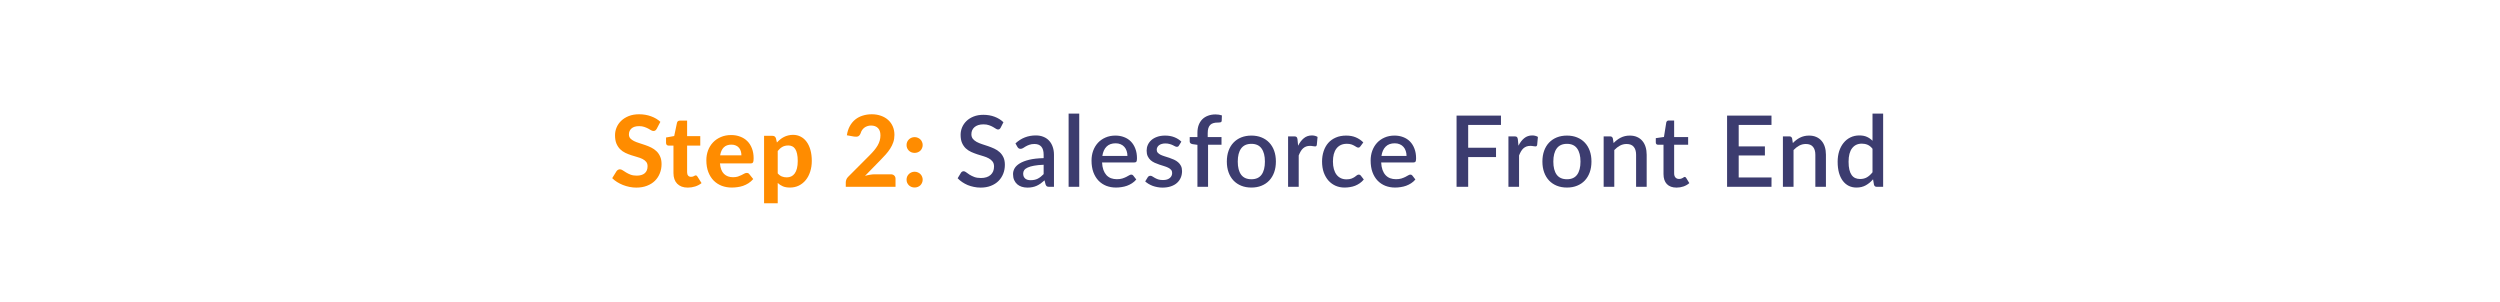 <svg width="455" height="55" viewBox="0 0 455 55" fill="none" xmlns="http://www.w3.org/2000/svg">
<g filter="url(#filter0_b_2002_2374)">
<path d="M0 8C0 3.582 3.582 0 8 0H447C451.418 0 455 3.582 455 8V47C455 51.418 451.418 55 447 55H8C3.582 55 0 51.418 0 47V8Z" fill="white" fill-opacity="0.6"/>
<path d="M8 1H447C450.866 1 454 4.134 454 8V47C454 50.866 450.866 54 447 54H8C4.134 54 1 50.866 1 47V8C1 4.134 4.134 1 8 1Z" stroke="url(#paint0_linear_2002_2374)" stroke-opacity="0.9" stroke-width="2"/>
</g>
<path d="M119.522 23.443C119.438 23.581 119.351 23.683 119.261 23.749C119.177 23.809 119.066 23.839 118.928 23.839C118.796 23.839 118.652 23.794 118.496 23.704C118.346 23.608 118.169 23.506 117.965 23.398C117.761 23.29 117.527 23.191 117.263 23.101C116.999 23.005 116.69 22.957 116.336 22.957C115.712 22.957 115.244 23.098 114.932 23.38C114.62 23.656 114.464 24.019 114.464 24.469C114.464 24.757 114.548 24.997 114.716 25.189C114.89 25.375 115.115 25.537 115.391 25.675C115.673 25.813 115.991 25.936 116.345 26.044C116.699 26.152 117.062 26.272 117.434 26.404C117.806 26.53 118.169 26.68 118.523 26.854C118.877 27.028 119.192 27.247 119.468 27.511C119.75 27.775 119.975 28.099 120.143 28.483C120.317 28.861 120.404 29.323 120.404 29.869C120.404 30.463 120.299 31.021 120.089 31.543C119.885 32.059 119.588 32.512 119.198 32.902C118.808 33.286 118.325 33.589 117.749 33.811C117.179 34.033 116.531 34.144 115.805 34.144C115.391 34.144 114.977 34.102 114.563 34.018C114.155 33.934 113.759 33.817 113.375 33.667C112.997 33.517 112.64 33.337 112.304 33.127C111.968 32.917 111.674 32.683 111.422 32.425L112.214 31.147C112.28 31.051 112.367 30.973 112.475 30.913C112.583 30.847 112.697 30.814 112.817 30.814C112.979 30.814 113.15 30.874 113.33 30.994C113.51 31.114 113.717 31.246 113.951 31.39C114.185 31.534 114.455 31.666 114.761 31.786C115.073 31.906 115.445 31.966 115.877 31.966C116.507 31.966 116.993 31.822 117.335 31.534C117.683 31.246 117.857 30.817 117.857 30.247C117.857 29.917 117.77 29.65 117.596 29.446C117.428 29.242 117.206 29.071 116.93 28.933C116.654 28.795 116.339 28.678 115.985 28.582C115.631 28.48 115.268 28.369 114.896 28.249C114.524 28.129 114.161 27.985 113.807 27.817C113.453 27.649 113.138 27.427 112.862 27.151C112.586 26.875 112.361 26.533 112.187 26.125C112.019 25.717 111.935 25.21 111.935 24.604C111.935 24.118 112.031 23.647 112.223 23.191C112.415 22.735 112.697 22.33 113.069 21.976C113.441 21.622 113.897 21.337 114.437 21.121C114.983 20.905 115.607 20.797 116.309 20.797C117.095 20.797 117.821 20.92 118.487 21.166C119.159 21.406 119.726 21.742 120.188 22.174L119.522 23.443ZM125.18 34.144C124.76 34.144 124.388 34.084 124.064 33.964C123.74 33.838 123.467 33.661 123.245 33.433C123.023 33.205 122.855 32.929 122.741 32.605C122.627 32.281 122.57 31.915 122.57 31.507V26.503H121.697C121.565 26.503 121.451 26.461 121.355 26.377C121.265 26.293 121.22 26.167 121.22 25.999V25.027L122.705 24.757L123.209 22.354C123.275 22.084 123.458 21.949 123.758 21.949H125.054V24.775H127.448V26.503H125.054V31.345C125.054 31.603 125.114 31.807 125.234 31.957C125.36 32.107 125.537 32.182 125.765 32.182C125.885 32.182 125.987 32.17 126.071 32.146C126.155 32.116 126.227 32.086 126.287 32.056C126.347 32.02 126.401 31.99 126.449 31.966C126.503 31.936 126.557 31.921 126.611 31.921C126.683 31.921 126.743 31.939 126.791 31.975C126.839 32.005 126.887 32.059 126.935 32.137L127.682 33.325C127.34 33.595 126.953 33.799 126.521 33.937C126.089 34.075 125.642 34.144 125.18 34.144ZM134.937 28.267C134.937 28.009 134.901 27.763 134.829 27.529C134.763 27.295 134.655 27.088 134.505 26.908C134.355 26.728 134.166 26.587 133.938 26.485C133.71 26.377 133.437 26.323 133.119 26.323C132.525 26.323 132.06 26.491 131.724 26.827C131.388 27.163 131.169 27.643 131.067 28.267H134.937ZM131.031 29.743C131.109 30.613 131.355 31.249 131.769 31.651C132.189 32.053 132.735 32.254 133.407 32.254C133.749 32.254 134.043 32.215 134.289 32.137C134.541 32.053 134.76 31.963 134.946 31.867C135.138 31.765 135.309 31.675 135.459 31.597C135.615 31.513 135.768 31.471 135.918 31.471C136.11 31.471 136.26 31.543 136.368 31.687L137.088 32.587C136.824 32.893 136.533 33.148 136.215 33.352C135.897 33.55 135.567 33.709 135.225 33.829C134.883 33.943 134.538 34.021 134.19 34.063C133.842 34.111 133.506 34.135 133.182 34.135C132.534 34.135 131.928 34.03 131.364 33.82C130.806 33.604 130.317 33.289 129.897 32.875C129.483 32.455 129.156 31.936 128.916 31.318C128.676 30.7 128.556 29.983 128.556 29.167C128.556 28.537 128.658 27.943 128.862 27.385C129.072 26.827 129.372 26.341 129.762 25.927C130.152 25.513 130.626 25.186 131.184 24.946C131.742 24.7 132.372 24.577 133.074 24.577C133.668 24.577 134.214 24.673 134.712 24.865C135.216 25.051 135.648 25.324 136.008 25.684C136.374 26.044 136.656 26.488 136.854 27.016C137.058 27.538 137.16 28.135 137.16 28.807C137.16 28.993 137.151 29.146 137.133 29.266C137.115 29.386 137.085 29.482 137.043 29.554C137.001 29.626 136.944 29.677 136.872 29.707C136.8 29.731 136.707 29.743 136.593 29.743H131.031ZM141.545 31.552C141.779 31.822 142.031 32.011 142.301 32.119C142.577 32.227 142.871 32.281 143.183 32.281C143.483 32.281 143.756 32.224 144.002 32.11C144.248 31.996 144.458 31.819 144.632 31.579C144.812 31.333 144.95 31.021 145.046 30.643C145.142 30.265 145.19 29.815 145.19 29.293C145.19 28.777 145.148 28.339 145.064 27.979C144.986 27.619 144.872 27.328 144.722 27.106C144.578 26.884 144.401 26.725 144.191 26.629C143.981 26.527 143.747 26.476 143.489 26.476C143.051 26.476 142.682 26.563 142.382 26.737C142.088 26.905 141.809 27.154 141.545 27.484V31.552ZM141.401 25.936C141.587 25.732 141.785 25.546 141.995 25.378C142.205 25.204 142.43 25.057 142.67 24.937C142.91 24.811 143.168 24.715 143.444 24.649C143.72 24.577 144.02 24.541 144.344 24.541C144.842 24.541 145.298 24.649 145.712 24.865C146.132 25.075 146.492 25.384 146.792 25.792C147.092 26.194 147.326 26.689 147.494 27.277C147.662 27.865 147.746 28.537 147.746 29.293C147.746 29.989 147.65 30.634 147.458 31.228C147.272 31.816 147.005 32.326 146.657 32.758C146.309 33.19 145.889 33.529 145.397 33.775C144.911 34.015 144.368 34.135 143.768 34.135C143.264 34.135 142.835 34.06 142.481 33.91C142.133 33.76 141.821 33.556 141.545 33.298V36.997H139.061V24.721H140.591C140.903 24.721 141.11 24.865 141.212 25.153L141.401 25.936ZM162.121 31.723C162.391 31.723 162.601 31.798 162.751 31.948C162.907 32.098 162.985 32.296 162.985 32.542V34H153.931V33.19C153.931 33.034 153.964 32.866 154.03 32.686C154.096 32.5 154.207 32.332 154.363 32.182L158.233 28.303C158.563 27.973 158.854 27.658 159.106 27.358C159.358 27.052 159.568 26.755 159.736 26.467C159.904 26.173 160.03 25.876 160.114 25.576C160.198 25.276 160.24 24.961 160.24 24.631C160.24 24.049 160.09 23.608 159.79 23.308C159.49 23.002 159.067 22.849 158.521 22.849C158.281 22.849 158.059 22.885 157.855 22.957C157.657 23.023 157.477 23.116 157.315 23.236C157.159 23.356 157.024 23.497 156.91 23.659C156.796 23.821 156.712 23.998 156.658 24.19C156.55 24.49 156.403 24.691 156.217 24.793C156.037 24.889 155.779 24.91 155.443 24.856L154.129 24.622C154.225 23.986 154.405 23.428 154.669 22.948C154.933 22.468 155.263 22.069 155.659 21.751C156.055 21.433 156.508 21.196 157.018 21.04C157.528 20.878 158.077 20.797 158.665 20.797C159.283 20.797 159.844 20.89 160.348 21.076C160.858 21.256 161.293 21.511 161.653 21.841C162.013 22.165 162.292 22.558 162.49 23.02C162.688 23.482 162.787 23.992 162.787 24.55C162.787 25.03 162.718 25.474 162.58 25.882C162.442 26.29 162.253 26.68 162.013 27.052C161.779 27.418 161.506 27.775 161.194 28.123C160.882 28.471 160.552 28.822 160.204 29.176L157.432 32.011C157.738 31.921 158.041 31.852 158.341 31.804C158.641 31.75 158.923 31.723 159.187 31.723H162.121ZM164.994 32.695C164.994 32.497 165.03 32.311 165.102 32.137C165.18 31.957 165.285 31.804 165.417 31.678C165.549 31.546 165.702 31.444 165.876 31.372C166.056 31.294 166.251 31.255 166.461 31.255C166.665 31.255 166.857 31.294 167.037 31.372C167.217 31.444 167.373 31.546 167.505 31.678C167.637 31.804 167.739 31.957 167.811 32.137C167.889 32.311 167.928 32.497 167.928 32.695C167.928 32.899 167.889 33.088 167.811 33.262C167.739 33.436 167.637 33.589 167.505 33.721C167.373 33.847 167.217 33.946 167.037 34.018C166.857 34.09 166.665 34.126 166.461 34.126C166.251 34.126 166.056 34.09 165.876 34.018C165.702 33.946 165.549 33.847 165.417 33.721C165.285 33.589 165.18 33.436 165.102 33.262C165.03 33.088 164.994 32.899 164.994 32.695ZM164.994 26.395C164.994 26.197 165.03 26.011 165.102 25.837C165.18 25.657 165.285 25.504 165.417 25.378C165.549 25.246 165.702 25.144 165.876 25.072C166.056 24.994 166.251 24.955 166.461 24.955C166.665 24.955 166.857 24.994 167.037 25.072C167.217 25.144 167.373 25.246 167.505 25.378C167.637 25.504 167.739 25.657 167.811 25.837C167.889 26.011 167.928 26.197 167.928 26.395C167.928 26.599 167.889 26.788 167.811 26.962C167.739 27.136 167.637 27.289 167.505 27.421C167.373 27.547 167.217 27.646 167.037 27.718C166.857 27.79 166.665 27.826 166.461 27.826C166.251 27.826 166.056 27.79 165.876 27.718C165.702 27.646 165.549 27.547 165.417 27.421C165.285 27.289 165.18 27.136 165.102 26.962C165.03 26.788 164.994 26.599 164.994 26.395Z" fill="#FF8C00"/>
<path d="M182.112 23.254C182.046 23.362 181.977 23.443 181.905 23.497C181.833 23.545 181.743 23.569 181.635 23.569C181.521 23.569 181.392 23.521 181.248 23.425C181.11 23.329 180.936 23.224 180.726 23.11C180.522 22.99 180.279 22.882 179.997 22.786C179.715 22.684 179.379 22.633 178.989 22.633C178.629 22.633 178.311 22.678 178.035 22.768C177.765 22.858 177.537 22.984 177.351 23.146C177.165 23.308 177.024 23.5 176.928 23.722C176.838 23.938 176.793 24.175 176.793 24.433C176.793 24.763 176.88 25.039 177.054 25.261C177.228 25.477 177.456 25.663 177.738 25.819C178.026 25.975 178.353 26.113 178.719 26.233C179.085 26.347 179.457 26.47 179.835 26.602C180.219 26.734 180.594 26.884 180.96 27.052C181.326 27.22 181.65 27.433 181.932 27.691C182.22 27.949 182.451 28.264 182.625 28.636C182.799 29.008 182.886 29.461 182.886 29.995C182.886 30.571 182.787 31.111 182.589 31.615C182.391 32.119 182.103 32.56 181.725 32.938C181.353 33.31 180.891 33.604 180.339 33.82C179.793 34.036 179.169 34.144 178.467 34.144C178.053 34.144 177.648 34.102 177.252 34.018C176.862 33.94 176.487 33.829 176.127 33.685C175.773 33.535 175.44 33.355 175.128 33.145C174.816 32.935 174.537 32.701 174.291 32.443L174.903 31.435C174.957 31.351 175.026 31.285 175.11 31.237C175.194 31.189 175.287 31.165 175.389 31.165C175.527 31.165 175.68 31.231 175.848 31.363C176.016 31.489 176.217 31.63 176.451 31.786C176.691 31.936 176.979 32.077 177.315 32.209C177.651 32.335 178.053 32.398 178.521 32.398C179.283 32.398 179.871 32.212 180.285 31.84C180.705 31.468 180.915 30.955 180.915 30.301C180.915 29.935 180.828 29.638 180.654 29.41C180.48 29.176 180.249 28.981 179.961 28.825C179.679 28.669 179.355 28.537 178.989 28.429C178.623 28.321 178.251 28.207 177.873 28.087C177.495 27.961 177.123 27.817 176.757 27.655C176.391 27.487 176.064 27.271 175.776 27.007C175.494 26.737 175.266 26.407 175.092 26.017C174.918 25.621 174.831 25.129 174.831 24.541C174.831 24.073 174.921 23.62 175.101 23.182C175.287 22.744 175.554 22.357 175.902 22.021C176.256 21.679 176.691 21.406 177.207 21.202C177.723 20.998 178.311 20.896 178.971 20.896C179.715 20.896 180.396 21.013 181.014 21.247C181.638 21.481 182.175 21.814 182.625 22.246L182.112 23.254ZM189.943 29.986C189.253 30.01 188.671 30.067 188.197 30.157C187.723 30.241 187.339 30.352 187.045 30.49C186.751 30.622 186.538 30.781 186.406 30.967C186.28 31.153 186.217 31.357 186.217 31.579C186.217 31.795 186.25 31.981 186.316 32.137C186.388 32.287 186.484 32.413 186.604 32.515C186.73 32.611 186.874 32.683 187.036 32.731C187.204 32.773 187.387 32.794 187.585 32.794C188.089 32.794 188.521 32.701 188.881 32.515C189.247 32.323 189.601 32.047 189.943 31.687V29.986ZM184.813 26.098C185.851 25.132 187.087 24.649 188.521 24.649C189.049 24.649 189.517 24.736 189.925 24.91C190.339 25.078 190.684 25.318 190.96 25.63C191.242 25.942 191.455 26.314 191.599 26.746C191.749 27.172 191.824 27.646 191.824 28.168V34H190.96C190.774 34 190.633 33.973 190.537 33.919C190.441 33.859 190.36 33.742 190.294 33.568L190.105 32.821C189.871 33.031 189.64 33.22 189.412 33.388C189.184 33.55 188.947 33.688 188.701 33.802C188.461 33.916 188.2 34 187.918 34.054C187.642 34.114 187.336 34.144 187 34.144C186.628 34.144 186.28 34.093 185.956 33.991C185.638 33.889 185.362 33.736 185.128 33.532C184.894 33.322 184.708 33.064 184.57 32.758C184.438 32.452 184.372 32.092 184.372 31.678C184.372 31.324 184.465 30.979 184.651 30.643C184.843 30.307 185.155 30.007 185.587 29.743C186.025 29.473 186.598 29.251 187.306 29.077C188.02 28.903 188.899 28.804 189.943 28.78V28.168C189.943 27.508 189.802 27.016 189.52 26.692C189.238 26.368 188.824 26.206 188.278 26.206C187.906 26.206 187.594 26.254 187.342 26.35C187.09 26.44 186.871 26.539 186.685 26.647C186.499 26.755 186.334 26.857 186.19 26.953C186.046 27.043 185.893 27.088 185.731 27.088C185.599 27.088 185.485 27.055 185.389 26.989C185.299 26.917 185.224 26.83 185.164 26.728L184.813 26.098ZM196.422 20.68V34H194.487V20.68H196.422ZM205.192 28.375C205.192 28.051 205.144 27.751 205.048 27.475C204.958 27.193 204.823 26.95 204.643 26.746C204.463 26.536 204.238 26.374 203.968 26.26C203.704 26.14 203.398 26.08 203.05 26.08C202.348 26.08 201.796 26.281 201.394 26.683C200.992 27.085 200.737 27.649 200.629 28.375H205.192ZM200.575 29.563C200.599 30.085 200.68 30.538 200.818 30.922C200.956 31.3 201.139 31.615 201.367 31.867C201.601 32.119 201.877 32.308 202.195 32.434C202.519 32.554 202.879 32.614 203.275 32.614C203.653 32.614 203.98 32.572 204.256 32.488C204.532 32.398 204.772 32.302 204.976 32.2C205.18 32.092 205.354 31.996 205.498 31.912C205.642 31.822 205.774 31.777 205.894 31.777C206.05 31.777 206.17 31.837 206.254 31.957L206.803 32.668C206.575 32.938 206.317 33.166 206.029 33.352C205.741 33.538 205.435 33.691 205.111 33.811C204.787 33.925 204.454 34.006 204.112 34.054C203.77 34.108 203.437 34.135 203.113 34.135C202.477 34.135 201.886 34.03 201.34 33.82C200.8 33.604 200.329 33.289 199.927 32.875C199.531 32.461 199.219 31.948 198.991 31.336C198.769 30.724 198.658 30.019 198.658 29.221C198.658 28.585 198.757 27.991 198.955 27.439C199.159 26.887 199.447 26.407 199.819 25.999C200.197 25.591 200.653 25.27 201.187 25.036C201.727 24.796 202.336 24.676 203.014 24.676C203.578 24.676 204.1 24.769 204.58 24.955C205.06 25.135 205.474 25.402 205.822 25.756C206.17 26.11 206.44 26.545 206.632 27.061C206.83 27.571 206.929 28.153 206.929 28.807C206.929 29.107 206.896 29.308 206.83 29.41C206.764 29.512 206.644 29.563 206.47 29.563H200.575ZM214.574 26.485C214.526 26.569 214.472 26.629 214.412 26.665C214.352 26.701 214.277 26.719 214.187 26.719C214.085 26.719 213.974 26.689 213.854 26.629C213.734 26.563 213.593 26.491 213.431 26.413C213.269 26.335 213.077 26.266 212.855 26.206C212.639 26.14 212.384 26.107 212.09 26.107C211.85 26.107 211.631 26.137 211.433 26.197C211.241 26.251 211.076 26.332 210.938 26.44C210.806 26.542 210.704 26.665 210.632 26.809C210.56 26.947 210.524 27.097 210.524 27.259C210.524 27.475 210.59 27.655 210.722 27.799C210.854 27.943 211.028 28.069 211.244 28.177C211.46 28.279 211.706 28.372 211.982 28.456C212.258 28.54 212.54 28.63 212.828 28.726C213.116 28.822 213.398 28.933 213.674 29.059C213.95 29.185 214.196 29.341 214.412 29.527C214.628 29.707 214.802 29.929 214.934 30.193C215.066 30.451 215.132 30.766 215.132 31.138C215.132 31.57 215.054 31.969 214.898 32.335C214.742 32.701 214.514 33.019 214.214 33.289C213.914 33.559 213.539 33.769 213.089 33.919C212.645 34.069 212.135 34.144 211.559 34.144C211.241 34.144 210.932 34.114 210.632 34.054C210.338 34 210.056 33.925 209.786 33.829C209.522 33.727 209.273 33.607 209.039 33.469C208.811 33.331 208.607 33.181 208.427 33.019L208.877 32.281C208.931 32.191 208.997 32.122 209.075 32.074C209.159 32.02 209.261 31.993 209.381 31.993C209.507 31.993 209.63 32.035 209.75 32.119C209.876 32.197 210.02 32.284 210.182 32.38C210.35 32.476 210.551 32.566 210.785 32.65C211.019 32.728 211.31 32.767 211.658 32.767C211.946 32.767 212.195 32.734 212.405 32.668C212.615 32.596 212.789 32.5 212.927 32.38C213.065 32.26 213.167 32.125 213.233 31.975C213.299 31.819 213.332 31.654 213.332 31.48C213.332 31.246 213.266 31.054 213.134 30.904C213.002 30.754 212.825 30.625 212.603 30.517C212.387 30.409 212.138 30.313 211.856 30.229C211.58 30.145 211.298 30.055 211.01 29.959C210.722 29.863 210.437 29.752 210.155 29.626C209.879 29.5 209.63 29.341 209.408 29.149C209.192 28.951 209.018 28.714 208.886 28.438C208.754 28.156 208.688 27.814 208.688 27.412C208.688 27.046 208.76 26.698 208.904 26.368C209.054 26.038 209.27 25.747 209.552 25.495C209.84 25.243 210.191 25.045 210.605 24.901C211.025 24.751 211.508 24.676 212.054 24.676C212.672 24.676 213.233 24.775 213.737 24.973C214.241 25.171 214.664 25.441 215.006 25.783L214.574 26.485ZM217.932 34V26.359L217.032 26.233C216.882 26.203 216.759 26.149 216.663 26.071C216.573 25.993 216.528 25.882 216.528 25.738V24.946H217.932V24.172C217.932 23.65 218.007 23.182 218.157 22.768C218.313 22.354 218.532 22.003 218.814 21.715C219.102 21.427 219.45 21.208 219.858 21.058C220.266 20.902 220.725 20.824 221.235 20.824C221.445 20.824 221.643 20.839 221.829 20.869C222.021 20.899 222.207 20.944 222.387 21.004L222.351 21.976C222.339 22.138 222.258 22.234 222.108 22.264C221.964 22.294 221.781 22.309 221.559 22.309C221.289 22.309 221.046 22.342 220.83 22.408C220.614 22.468 220.428 22.573 220.272 22.723C220.122 22.873 220.005 23.071 219.921 23.317C219.843 23.563 219.804 23.869 219.804 24.235V24.946H222.315V26.341H219.867V34H217.932ZM227.757 24.676C228.435 24.676 229.047 24.787 229.593 25.009C230.145 25.231 230.613 25.546 230.997 25.954C231.387 26.362 231.687 26.857 231.897 27.439C232.107 28.021 232.212 28.675 232.212 29.401C232.212 30.127 232.107 30.781 231.897 31.363C231.687 31.945 231.387 32.443 230.997 32.857C230.613 33.265 230.145 33.58 229.593 33.802C229.047 34.024 228.435 34.135 227.757 34.135C227.073 34.135 226.455 34.024 225.903 33.802C225.357 33.58 224.889 33.265 224.499 32.857C224.109 32.443 223.809 31.945 223.599 31.363C223.389 30.781 223.284 30.127 223.284 29.401C223.284 28.675 223.389 28.021 223.599 27.439C223.809 26.857 224.109 26.362 224.499 25.954C224.889 25.546 225.357 25.231 225.903 25.009C226.455 24.787 227.073 24.676 227.757 24.676ZM227.757 32.623C228.585 32.623 229.2 32.347 229.602 31.795C230.01 31.237 230.214 30.442 230.214 29.41C230.214 28.378 230.01 27.583 229.602 27.025C229.2 26.461 228.585 26.179 227.757 26.179C226.917 26.179 226.293 26.461 225.885 27.025C225.477 27.583 225.273 28.378 225.273 29.41C225.273 30.442 225.477 31.237 225.885 31.795C226.293 32.347 226.917 32.623 227.757 32.623ZM236.258 26.521C236.546 25.939 236.894 25.483 237.302 25.153C237.71 24.817 238.199 24.649 238.769 24.649C238.967 24.649 239.153 24.673 239.327 24.721C239.501 24.763 239.657 24.829 239.795 24.919L239.66 26.377C239.636 26.479 239.597 26.551 239.543 26.593C239.495 26.629 239.429 26.647 239.345 26.647C239.255 26.647 239.126 26.632 238.958 26.602C238.79 26.566 238.613 26.548 238.427 26.548C238.157 26.548 237.917 26.587 237.707 26.665C237.503 26.743 237.317 26.857 237.149 27.007C236.987 27.157 236.843 27.34 236.717 27.556C236.591 27.772 236.474 28.018 236.366 28.294V34H234.431V24.82H235.556C235.76 24.82 235.901 24.859 235.979 24.937C236.057 25.009 236.111 25.138 236.141 25.324L236.258 26.521ZM247.608 26.62C247.548 26.698 247.491 26.758 247.437 26.8C247.383 26.842 247.305 26.863 247.203 26.863C247.101 26.863 246.993 26.827 246.879 26.755C246.771 26.683 246.639 26.605 246.483 26.521C246.333 26.431 246.15 26.35 245.934 26.278C245.718 26.206 245.448 26.17 245.124 26.17C244.704 26.17 244.335 26.245 244.017 26.395C243.705 26.545 243.441 26.761 243.225 27.043C243.015 27.319 242.856 27.658 242.748 28.06C242.646 28.456 242.595 28.903 242.595 29.401C242.595 29.917 242.652 30.376 242.766 30.778C242.88 31.18 243.042 31.519 243.252 31.795C243.468 32.071 243.726 32.281 244.026 32.425C244.332 32.569 244.674 32.641 245.052 32.641C245.424 32.641 245.727 32.596 245.961 32.506C246.195 32.416 246.39 32.317 246.546 32.209C246.702 32.101 246.834 32.002 246.942 31.912C247.056 31.822 247.176 31.777 247.302 31.777C247.458 31.777 247.578 31.837 247.662 31.957L248.211 32.668C247.989 32.938 247.743 33.166 247.473 33.352C247.203 33.538 246.918 33.691 246.618 33.811C246.318 33.925 246.006 34.006 245.682 34.054C245.358 34.108 245.031 34.135 244.701 34.135C244.131 34.135 243.597 34.03 243.099 33.82C242.607 33.604 242.175 33.295 241.803 32.893C241.437 32.485 241.146 31.99 240.93 31.408C240.72 30.82 240.615 30.151 240.615 29.401C240.615 28.723 240.711 28.096 240.903 27.52C241.095 26.938 241.374 26.437 241.74 26.017C242.112 25.597 242.571 25.27 243.117 25.036C243.663 24.796 244.293 24.676 245.007 24.676C245.673 24.676 246.258 24.784 246.762 25C247.272 25.216 247.725 25.522 248.121 25.918L247.608 26.62ZM255.99 28.375C255.99 28.051 255.942 27.751 255.846 27.475C255.756 27.193 255.621 26.95 255.441 26.746C255.261 26.536 255.036 26.374 254.766 26.26C254.502 26.14 254.196 26.08 253.848 26.08C253.146 26.08 252.594 26.281 252.192 26.683C251.79 27.085 251.535 27.649 251.427 28.375H255.99ZM251.373 29.563C251.397 30.085 251.478 30.538 251.616 30.922C251.754 31.3 251.937 31.615 252.165 31.867C252.399 32.119 252.675 32.308 252.993 32.434C253.317 32.554 253.677 32.614 254.073 32.614C254.451 32.614 254.778 32.572 255.054 32.488C255.33 32.398 255.57 32.302 255.774 32.2C255.978 32.092 256.152 31.996 256.296 31.912C256.44 31.822 256.572 31.777 256.692 31.777C256.848 31.777 256.968 31.837 257.052 31.957L257.601 32.668C257.373 32.938 257.115 33.166 256.827 33.352C256.539 33.538 256.233 33.691 255.909 33.811C255.585 33.925 255.252 34.006 254.91 34.054C254.568 34.108 254.235 34.135 253.911 34.135C253.275 34.135 252.684 34.03 252.138 33.82C251.598 33.604 251.127 33.289 250.725 32.875C250.329 32.461 250.017 31.948 249.789 31.336C249.567 30.724 249.456 30.019 249.456 29.221C249.456 28.585 249.555 27.991 249.753 27.439C249.957 26.887 250.245 26.407 250.617 25.999C250.995 25.591 251.451 25.27 251.985 25.036C252.525 24.796 253.134 24.676 253.812 24.676C254.376 24.676 254.898 24.769 255.378 24.955C255.858 25.135 256.272 25.402 256.62 25.756C256.968 26.11 257.238 26.545 257.43 27.061C257.628 27.571 257.727 28.153 257.727 28.807C257.727 29.107 257.694 29.308 257.628 29.41C257.562 29.512 257.442 29.563 257.268 29.563H251.373ZM267.209 22.741V26.89H272.276V28.591H267.209V34H265.094V21.04H273.176V22.741H267.209ZM276.361 26.521C276.649 25.939 276.997 25.483 277.405 25.153C277.813 24.817 278.302 24.649 278.872 24.649C279.07 24.649 279.256 24.673 279.43 24.721C279.604 24.763 279.76 24.829 279.898 24.919L279.763 26.377C279.739 26.479 279.7 26.551 279.646 26.593C279.598 26.629 279.532 26.647 279.448 26.647C279.358 26.647 279.229 26.632 279.061 26.602C278.893 26.566 278.716 26.548 278.53 26.548C278.26 26.548 278.02 26.587 277.81 26.665C277.606 26.743 277.42 26.857 277.252 27.007C277.09 27.157 276.946 27.34 276.82 27.556C276.694 27.772 276.577 28.018 276.469 28.294V34H274.534V24.82H275.659C275.863 24.82 276.004 24.859 276.082 24.937C276.16 25.009 276.214 25.138 276.244 25.324L276.361 26.521ZM285.191 24.676C285.869 24.676 286.481 24.787 287.027 25.009C287.579 25.231 288.047 25.546 288.431 25.954C288.821 26.362 289.121 26.857 289.331 27.439C289.541 28.021 289.646 28.675 289.646 29.401C289.646 30.127 289.541 30.781 289.331 31.363C289.121 31.945 288.821 32.443 288.431 32.857C288.047 33.265 287.579 33.58 287.027 33.802C286.481 34.024 285.869 34.135 285.191 34.135C284.507 34.135 283.889 34.024 283.337 33.802C282.791 33.58 282.323 33.265 281.933 32.857C281.543 32.443 281.243 31.945 281.033 31.363C280.823 30.781 280.718 30.127 280.718 29.401C280.718 28.675 280.823 28.021 281.033 27.439C281.243 26.857 281.543 26.362 281.933 25.954C282.323 25.546 282.791 25.231 283.337 25.009C283.889 24.787 284.507 24.676 285.191 24.676ZM285.191 32.623C286.019 32.623 286.634 32.347 287.036 31.795C287.444 31.237 287.648 30.442 287.648 29.41C287.648 28.378 287.444 27.583 287.036 27.025C286.634 26.461 286.019 26.179 285.191 26.179C284.351 26.179 283.727 26.461 283.319 27.025C282.911 27.583 282.707 28.378 282.707 29.41C282.707 30.442 282.911 31.237 283.319 31.795C283.727 32.347 284.351 32.623 285.191 32.623ZM293.674 26.035C293.872 25.831 294.076 25.648 294.286 25.486C294.502 25.318 294.73 25.174 294.97 25.054C295.21 24.934 295.465 24.841 295.735 24.775C296.005 24.709 296.299 24.676 296.617 24.676C297.121 24.676 297.562 24.76 297.94 24.928C298.324 25.096 298.645 25.333 298.903 25.639C299.167 25.945 299.365 26.314 299.497 26.746C299.629 27.172 299.695 27.643 299.695 28.159V34H297.769V28.159C297.769 27.541 297.625 27.061 297.337 26.719C297.055 26.377 296.623 26.206 296.041 26.206C295.609 26.206 295.207 26.305 294.835 26.503C294.469 26.701 294.124 26.971 293.8 27.313V34H291.865V24.82H293.035C293.299 24.82 293.467 24.943 293.539 25.189L293.674 26.035ZM305.135 34.144C304.373 34.144 303.785 33.931 303.371 33.505C302.963 33.073 302.759 32.467 302.759 31.687V26.341H301.751C301.643 26.341 301.55 26.308 301.472 26.242C301.394 26.17 301.355 26.065 301.355 25.927V25.144L302.84 24.928L303.263 22.273C303.293 22.171 303.344 22.09 303.416 22.03C303.488 21.964 303.584 21.931 303.704 21.931H304.694V24.946H307.241V26.341H304.694V31.552C304.694 31.882 304.775 32.134 304.937 32.308C305.099 32.482 305.315 32.569 305.585 32.569C305.735 32.569 305.864 32.551 305.972 32.515C306.08 32.473 306.173 32.431 306.251 32.389C306.329 32.341 306.395 32.299 306.449 32.263C306.509 32.221 306.566 32.2 306.62 32.2C306.728 32.2 306.815 32.26 306.881 32.38L307.457 33.325C307.157 33.589 306.803 33.793 306.395 33.937C305.987 34.075 305.567 34.144 305.135 34.144ZM322.419 32.299L322.41 34H314.328V21.04H322.41V22.741H316.443V26.647H321.213V28.294H316.443V32.299H322.419ZM326.298 26.035C326.496 25.831 326.7 25.648 326.91 25.486C327.126 25.318 327.354 25.174 327.594 25.054C327.834 24.934 328.089 24.841 328.359 24.775C328.629 24.709 328.923 24.676 329.241 24.676C329.745 24.676 330.186 24.76 330.564 24.928C330.948 25.096 331.269 25.333 331.527 25.639C331.791 25.945 331.989 26.314 332.121 26.746C332.253 27.172 332.319 27.643 332.319 28.159V34H330.393V28.159C330.393 27.541 330.249 27.061 329.961 26.719C329.679 26.377 329.247 26.206 328.665 26.206C328.233 26.206 327.831 26.305 327.459 26.503C327.093 26.701 326.748 26.971 326.424 27.313V34H324.489V24.82H325.659C325.923 24.82 326.091 24.943 326.163 25.189L326.298 26.035ZM340.797 27.079C340.527 26.731 340.23 26.488 339.906 26.35C339.582 26.212 339.231 26.143 338.853 26.143C338.097 26.143 337.506 26.422 337.08 26.98C336.654 27.532 336.441 28.351 336.441 29.437C336.441 30.001 336.489 30.484 336.585 30.886C336.681 31.282 336.819 31.606 336.999 31.858C337.179 32.11 337.398 32.293 337.656 32.407C337.914 32.521 338.205 32.578 338.529 32.578C339.021 32.578 339.444 32.473 339.798 32.263C340.158 32.047 340.491 31.744 340.797 31.354V27.079ZM342.732 20.68V34H341.562C341.304 34 341.139 33.877 341.067 33.631L340.896 32.632C340.512 33.082 340.074 33.445 339.582 33.721C339.096 33.997 338.529 34.135 337.881 34.135C337.365 34.135 336.897 34.033 336.477 33.829C336.057 33.619 335.697 33.316 335.397 32.92C335.097 32.524 334.863 32.035 334.695 31.453C334.533 30.865 334.452 30.193 334.452 29.437C334.452 28.753 334.542 28.12 334.722 27.538C334.908 26.956 335.172 26.452 335.514 26.026C335.856 25.594 336.27 25.258 336.756 25.018C337.248 24.772 337.797 24.649 338.403 24.649C338.943 24.649 339.402 24.736 339.78 24.91C340.158 25.078 340.497 25.315 340.797 25.621V20.68H342.732Z" fill="#3C3C6F"/>
<defs>
<filter id="filter0_b_2002_2374" x="-30" y="-30" width="515" height="115" filterUnits="userSpaceOnUse" color-interpolation-filters="sRGB">
<feFlood flood-opacity="0" result="BackgroundImageFix"/>
<feGaussianBlur in="BackgroundImageFix" stdDeviation="15"/>
<feComposite in2="SourceAlpha" operator="in" result="effect1_backgroundBlur_2002_2374"/>
<feBlend mode="normal" in="SourceGraphic" in2="effect1_backgroundBlur_2002_2374" result="shape"/>
</filter>
<linearGradient id="paint0_linear_2002_2374" x1="32.124" y1="-8.821" x2="195.498" y2="40.036" gradientUnits="userSpaceOnUse">
<stop stop-color="white"/>
<stop offset="1" stop-color="white" stop-opacity="0"/>
</linearGradient>
</defs>
</svg>
